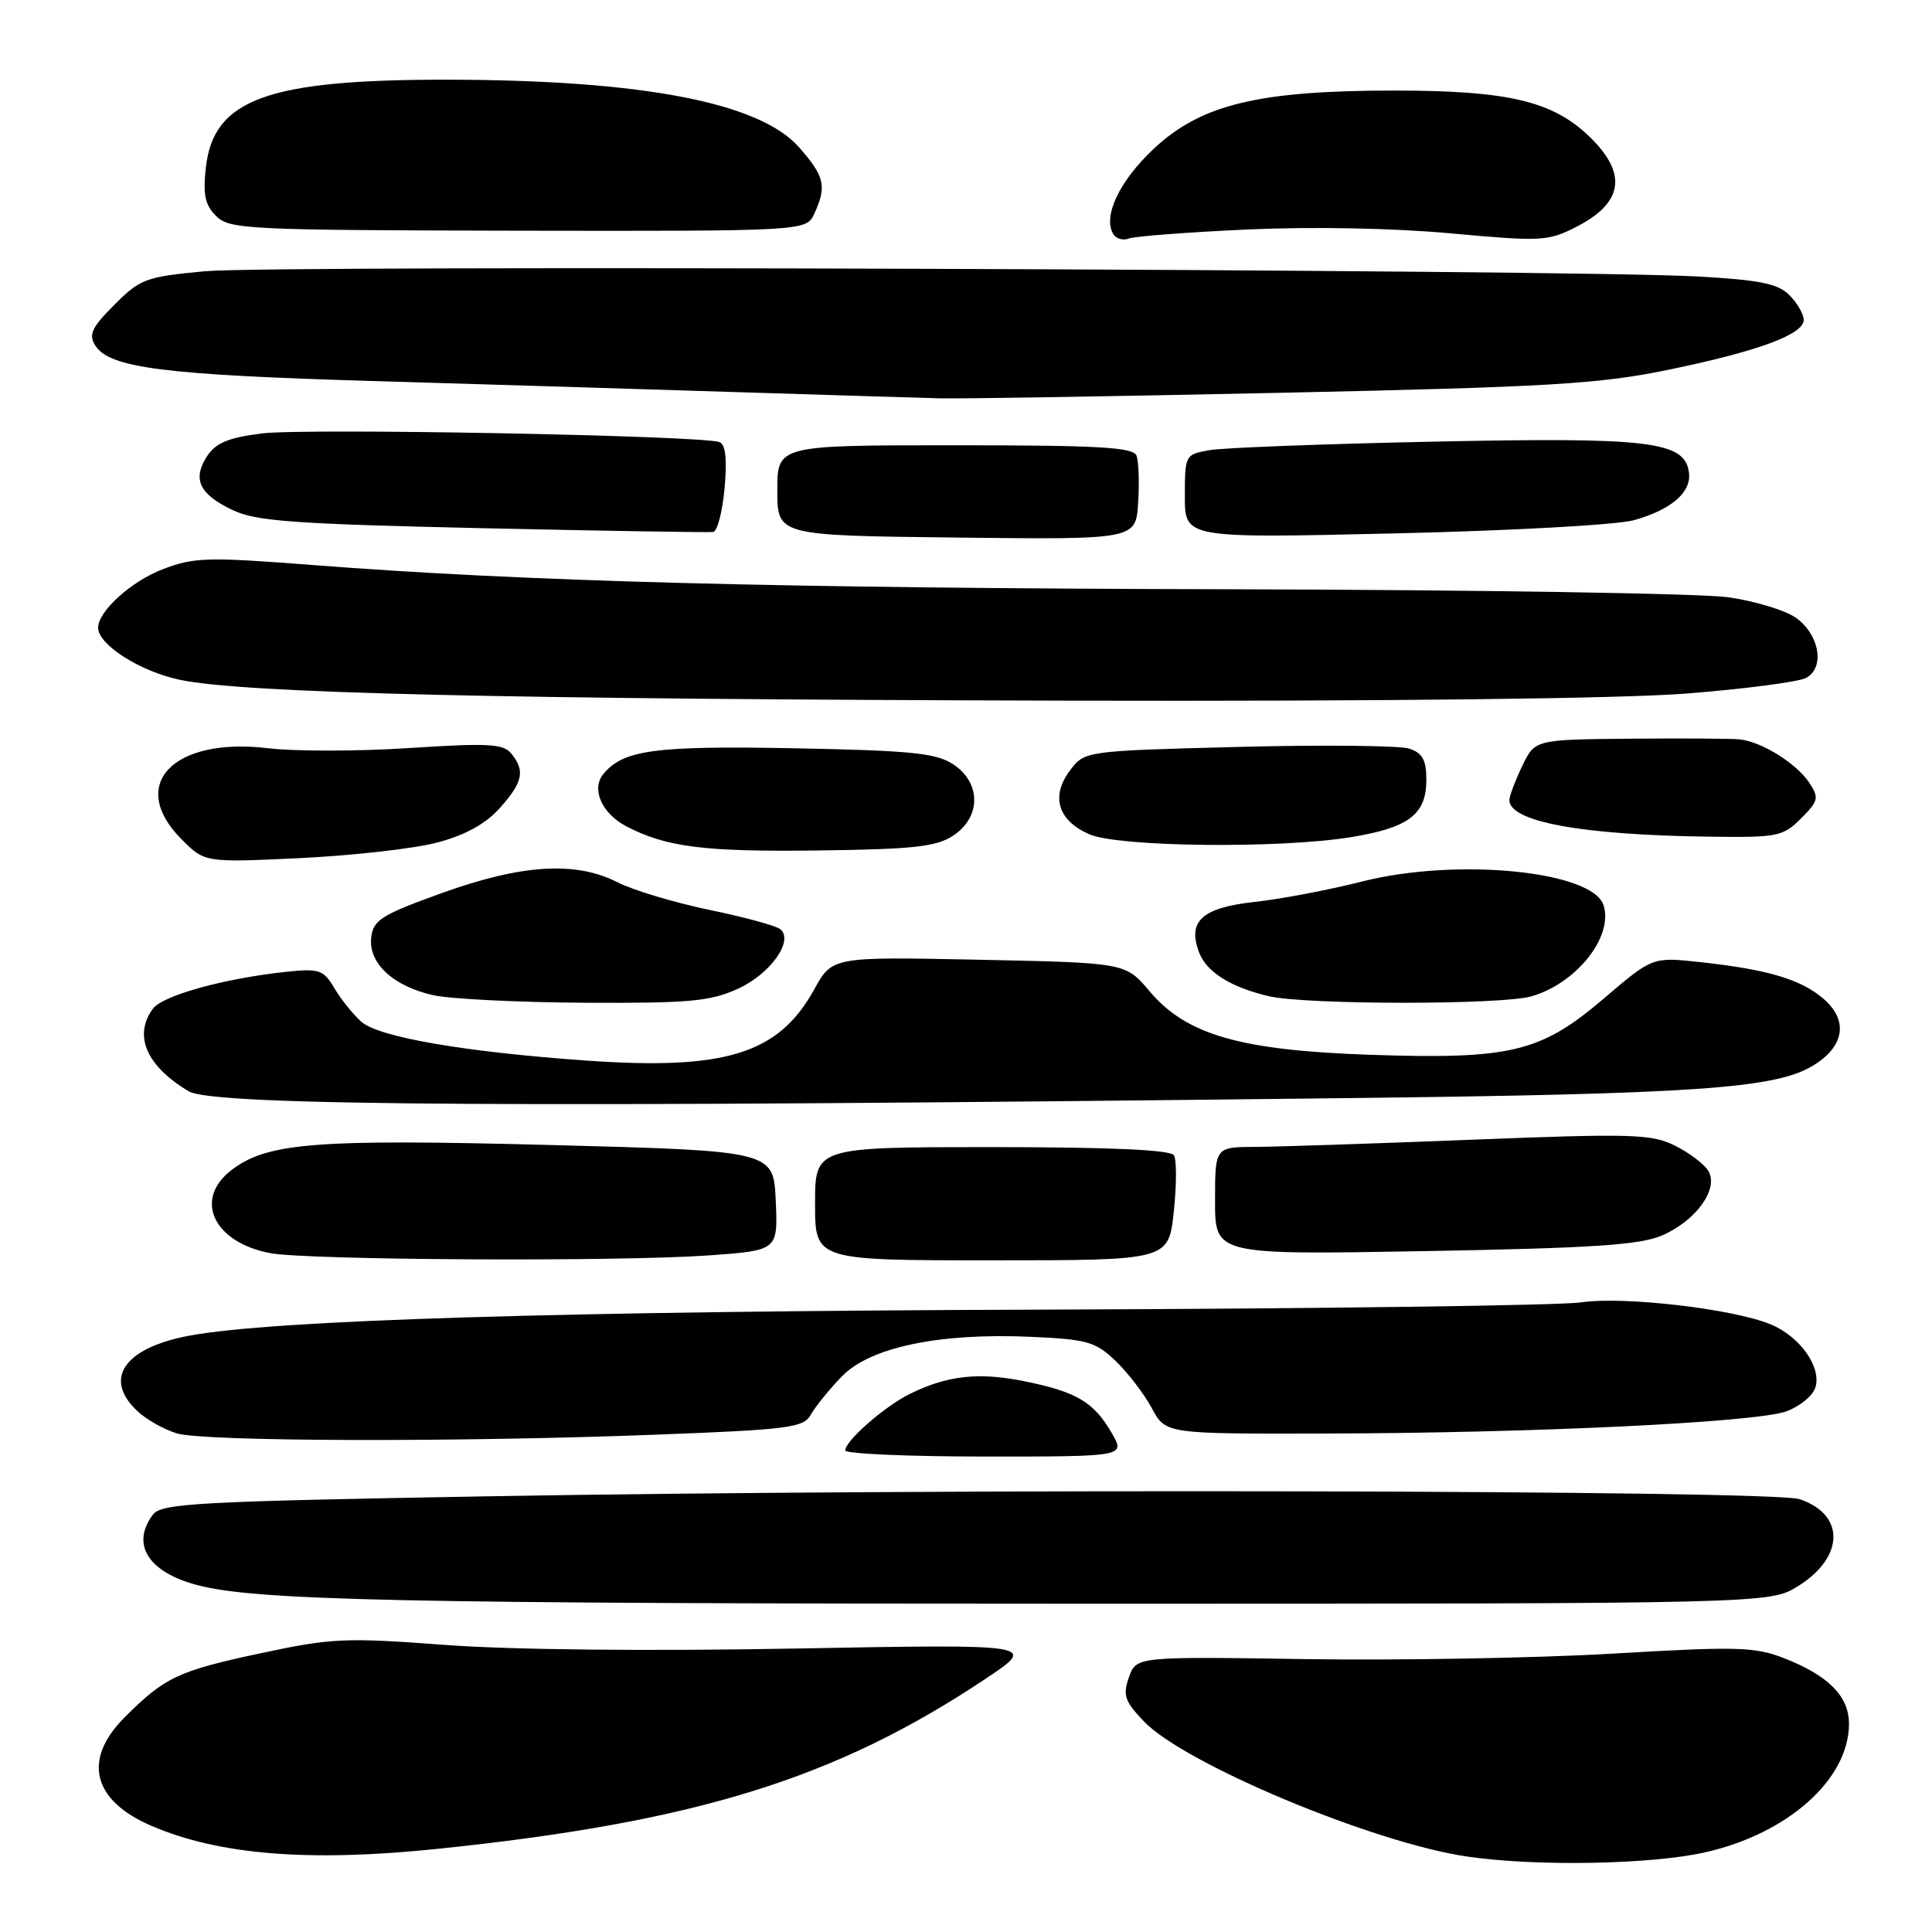<?xml version="1.0" encoding="UTF-8" standalone="no"?>
<!DOCTYPE svg PUBLIC "-//W3C//DTD SVG 1.1//EN" "http://www.w3.org/Graphics/SVG/1.1/DTD/svg11.dtd" >
<svg xmlns="http://www.w3.org/2000/svg" xmlns:xlink="http://www.w3.org/1999/xlink" version="1.1" viewBox="0 0 256 256">
 <g >
 <path fill="currentColor"
d=" M 226.00 245.43 C 236.95 242.94 244.99 235.75 245.00 228.42 C 245.00 224.74 242.25 221.98 236.27 219.67 C 232.51 218.21 229.97 218.15 213.77 219.11 C 203.72 219.70 185.39 220.03 173.03 219.84 C 150.56 219.50 150.56 219.50 149.59 222.25 C 148.75 224.62 149.02 225.41 151.56 228.08 C 156.90 233.70 181.94 244.18 194.38 246.00 C 203.53 247.34 218.81 247.07 226.00 245.43 Z  M 58.00 244.98 C 92.17 241.44 110.72 235.69 130.50 222.51 C 137.50 217.85 137.50 217.85 105.37 218.44 C 85.90 218.80 67.62 218.61 58.97 217.96 C 45.76 216.97 43.95 217.05 34.60 219.05 C 23.62 221.39 21.84 222.23 16.53 227.54 C 10.91 233.15 12.24 238.57 20.06 241.93 C 29.02 245.79 40.97 246.75 58.00 244.98 Z  M 238.25 210.17 C 244.43 206.33 244.51 200.64 238.42 198.64 C 234.79 197.45 123.77 197.21 64.50 198.27 C 25.99 198.95 21.37 199.20 20.25 200.71 C 17.34 204.61 19.61 208.28 26.02 210.00 C 33.77 212.09 52.88 212.50 143.00 212.50 C 234.50 212.50 234.50 212.50 238.25 210.17 Z  M 147.31 189.88 C 144.92 185.76 142.65 184.42 135.73 183.02 C 129.66 181.79 125.47 182.26 120.50 184.73 C 117.17 186.39 112.00 190.92 112.00 192.19 C 112.00 192.63 120.35 193.00 130.56 193.00 C 149.11 193.00 149.11 193.00 147.31 189.88 Z  M 86.94 190.10 C 104.57 189.43 106.47 189.18 107.44 187.45 C 108.02 186.41 109.86 184.13 111.52 182.41 C 115.26 178.51 124.47 176.58 136.70 177.14 C 144.05 177.47 145.18 177.79 147.82 180.33 C 149.44 181.88 151.60 184.69 152.61 186.57 C 154.45 190.00 154.45 190.00 175.48 189.95 C 203.15 189.90 232.70 188.47 236.71 187.01 C 238.47 186.36 240.20 184.95 240.54 183.87 C 241.40 181.18 238.54 177.12 234.64 175.49 C 229.69 173.43 215.12 171.73 209.50 172.57 C 206.75 172.98 174.80 173.41 138.50 173.53 C 74.49 173.73 36.00 174.91 24.99 177.00 C 16.41 178.63 13.63 182.72 18.22 186.99 C 19.44 188.13 21.80 189.45 23.47 189.94 C 27.19 191.02 60.71 191.11 86.94 190.10 Z  M 93.89 166.35 C 103.08 165.69 103.08 165.69 102.79 159.10 C 102.50 152.50 102.50 152.50 73.00 151.72 C 41.64 150.90 35.29 151.41 30.56 155.13 C 25.66 158.99 28.33 164.60 35.75 166.04 C 40.58 166.98 81.92 167.20 93.89 166.35 Z  M 155.53 160.58 C 155.91 157.05 155.92 153.67 155.55 153.08 C 155.10 152.36 147.14 152.00 131.44 152.00 C 108.00 152.00 108.00 152.00 108.00 159.50 C 108.00 167.00 108.00 167.00 131.42 167.00 C 154.84 167.00 154.84 167.00 155.53 160.58 Z  M 220.17 163.73 C 224.71 161.80 227.80 157.52 226.36 155.15 C 225.81 154.24 223.82 152.73 221.93 151.80 C 218.83 150.26 216.27 150.18 195.00 151.02 C 182.07 151.53 169.14 151.96 166.25 151.97 C 161.00 152.00 161.00 152.00 161.00 159.14 C 161.00 166.27 161.00 166.27 188.75 165.78 C 210.82 165.39 217.25 164.97 220.17 163.73 Z  M 179.00 145.50 C 224.32 144.97 235.12 144.23 240.10 141.28 C 244.39 138.75 244.99 135.25 241.64 132.36 C 238.60 129.75 234.25 128.46 225.23 127.48 C 218.96 126.80 218.96 126.80 212.49 132.33 C 204.14 139.45 200.17 140.40 181.43 139.76 C 164.29 139.17 157.18 137.11 152.32 131.34 C 149.14 127.57 149.14 127.57 129.71 127.17 C 110.28 126.77 110.28 126.77 107.89 131.10 C 103.17 139.64 96.16 141.83 77.68 140.53 C 61.54 139.39 50.12 137.42 47.86 135.37 C 46.75 134.37 45.15 132.37 44.29 130.91 C 42.88 128.53 42.29 128.32 38.12 128.75 C 29.88 129.60 21.55 131.89 20.26 133.66 C 17.65 137.23 19.39 141.24 25.00 144.60 C 28.25 146.55 68.81 146.79 179.00 145.50 Z  M 97.75 131.03 C 102.05 129.08 105.20 124.69 103.42 123.14 C 102.92 122.69 98.68 121.53 94.02 120.57 C 89.35 119.60 83.86 117.95 81.81 116.90 C 76.27 114.08 69.13 114.52 58.50 118.35 C 50.55 121.22 49.46 121.90 49.19 124.21 C 48.79 127.61 52.07 130.67 57.41 131.87 C 59.66 132.37 68.70 132.82 77.50 132.87 C 91.29 132.94 94.09 132.69 97.75 131.03 Z  M 202.92 132.02 C 208.89 130.31 213.81 124.11 212.48 119.95 C 211.04 115.40 193.04 113.63 180.50 116.80 C 176.10 117.92 169.68 119.14 166.23 119.51 C 159.26 120.28 157.31 122.06 158.89 126.21 C 159.88 128.81 163.05 130.80 168.12 132.00 C 173.01 133.15 198.91 133.17 202.92 132.02 Z  M 57.98 111.63 C 61.67 110.65 64.36 109.16 66.23 107.07 C 69.29 103.64 69.61 102.13 67.75 99.85 C 66.68 98.55 64.69 98.44 54.23 99.12 C 47.48 99.56 39.08 99.57 35.58 99.15 C 22.90 97.62 16.84 103.99 24.07 111.22 C 27.14 114.30 27.14 114.30 39.82 113.70 C 46.79 113.36 54.96 112.44 57.98 111.63 Z  M 126.30 110.73 C 130.02 108.28 130.02 103.71 126.30 101.27 C 124.01 99.78 120.74 99.45 105.24 99.15 C 86.76 98.80 82.60 99.36 79.95 102.56 C 78.30 104.55 79.75 107.82 83.04 109.52 C 88.34 112.26 93.37 112.89 108.55 112.69 C 121.05 112.53 124.05 112.20 126.30 110.73 Z  M 178.99 110.93 C 186.68 109.68 189.00 107.92 189.00 103.32 C 189.00 100.72 188.49 99.78 186.75 99.20 C 185.51 98.79 175.32 98.68 164.10 98.97 C 143.71 99.50 143.71 99.50 141.75 102.13 C 139.20 105.55 140.19 108.74 144.35 110.55 C 148.21 112.23 169.52 112.47 178.99 110.93 Z  M 238.64 108.45 C 240.97 106.12 241.06 105.72 239.73 103.70 C 238.04 101.15 233.38 98.25 230.50 97.97 C 229.40 97.86 222.85 97.82 215.94 97.88 C 203.37 98.00 203.37 98.00 201.69 101.53 C 200.76 103.48 200.00 105.49 200.00 106.00 C 200.00 108.88 209.47 110.63 226.30 110.86 C 235.55 110.99 236.23 110.86 238.64 108.45 Z  M 223.44 91.90 C 231.17 91.29 238.31 90.36 239.31 89.83 C 241.83 88.49 241.12 84.15 238.00 81.88 C 236.62 80.88 232.57 79.65 229.00 79.14 C 225.43 78.63 195.73 78.16 163.00 78.08 C 103.30 77.95 69.58 77.06 41.32 74.86 C 27.53 73.79 25.71 73.84 21.58 75.42 C 17.39 77.02 13.00 80.99 13.00 83.18 C 13.00 85.43 18.58 88.98 23.84 90.08 C 32.36 91.86 66.15 92.66 141.44 92.84 C 183.35 92.94 214.77 92.58 223.44 91.90 Z  M 150.59 60.37 C 150.16 59.26 145.53 59.00 126.53 59.00 C 103.00 59.00 103.00 59.00 103.00 64.98 C 103.00 70.96 103.00 70.96 126.75 71.23 C 150.50 71.50 150.50 71.50 150.81 66.62 C 150.98 63.93 150.88 61.12 150.59 60.37 Z  M 96.01 64.69 C 96.36 60.85 96.14 58.88 95.34 58.58 C 93.08 57.71 40.44 56.71 34.72 57.43 C 30.29 57.98 28.60 58.68 27.45 60.43 C 25.45 63.48 26.40 65.49 30.83 67.59 C 33.95 69.07 38.93 69.43 64.00 69.99 C 80.22 70.35 93.95 70.57 94.50 70.49 C 95.05 70.41 95.73 67.80 96.01 64.69 Z  M 216.50 68.93 C 221.53 67.51 224.17 65.20 223.79 62.56 C 223.21 58.47 218.57 57.92 190.00 58.52 C 175.43 58.82 162.04 59.33 160.25 59.65 C 157.04 60.22 157.00 60.30 157.00 65.77 C 157.00 71.32 157.00 71.32 184.75 70.68 C 200.12 70.33 214.28 69.55 216.50 68.93 Z  M 170.00 52.04 C 205.06 51.29 211.88 50.88 220.81 49.05 C 232.87 46.58 239.00 44.33 239.00 42.39 C 239.00 41.63 238.15 40.15 237.10 39.10 C 235.58 37.58 233.18 37.09 224.85 36.63 C 207.95 35.70 36.22 35.10 27.16 35.94 C 19.34 36.67 18.58 36.95 15.17 40.37 C 12.17 43.36 11.71 44.33 12.61 45.76 C 14.48 48.75 21.65 49.67 49.50 50.49 C 64.35 50.93 86.17 51.59 98.00 51.97 C 109.83 52.34 121.75 52.71 124.50 52.78 C 127.25 52.85 147.72 52.52 170.00 52.04 Z  M 165.24 30.41 C 173.79 30.02 184.59 30.22 192.21 30.92 C 204.22 32.02 205.13 31.97 208.83 30.08 C 215.10 26.89 215.68 23.03 210.65 18.14 C 205.76 13.40 199.85 12.00 184.79 12.00 C 166.74 12.00 159.17 13.83 152.89 19.70 C 148.32 23.98 146.08 28.70 147.53 31.04 C 147.90 31.64 148.83 31.90 149.60 31.60 C 150.36 31.31 157.40 30.77 165.24 30.41 Z  M 107.92 28.27 C 109.57 24.66 109.26 23.37 105.89 19.53 C 100.69 13.60 85.19 10.61 59.50 10.56 C 35.50 10.52 28.31 13.11 27.28 22.17 C 26.88 25.80 27.16 27.16 28.64 28.63 C 30.40 30.39 32.80 30.50 68.68 30.57 C 106.85 30.63 106.85 30.63 107.92 28.27 Z "/>
</g>
</svg>